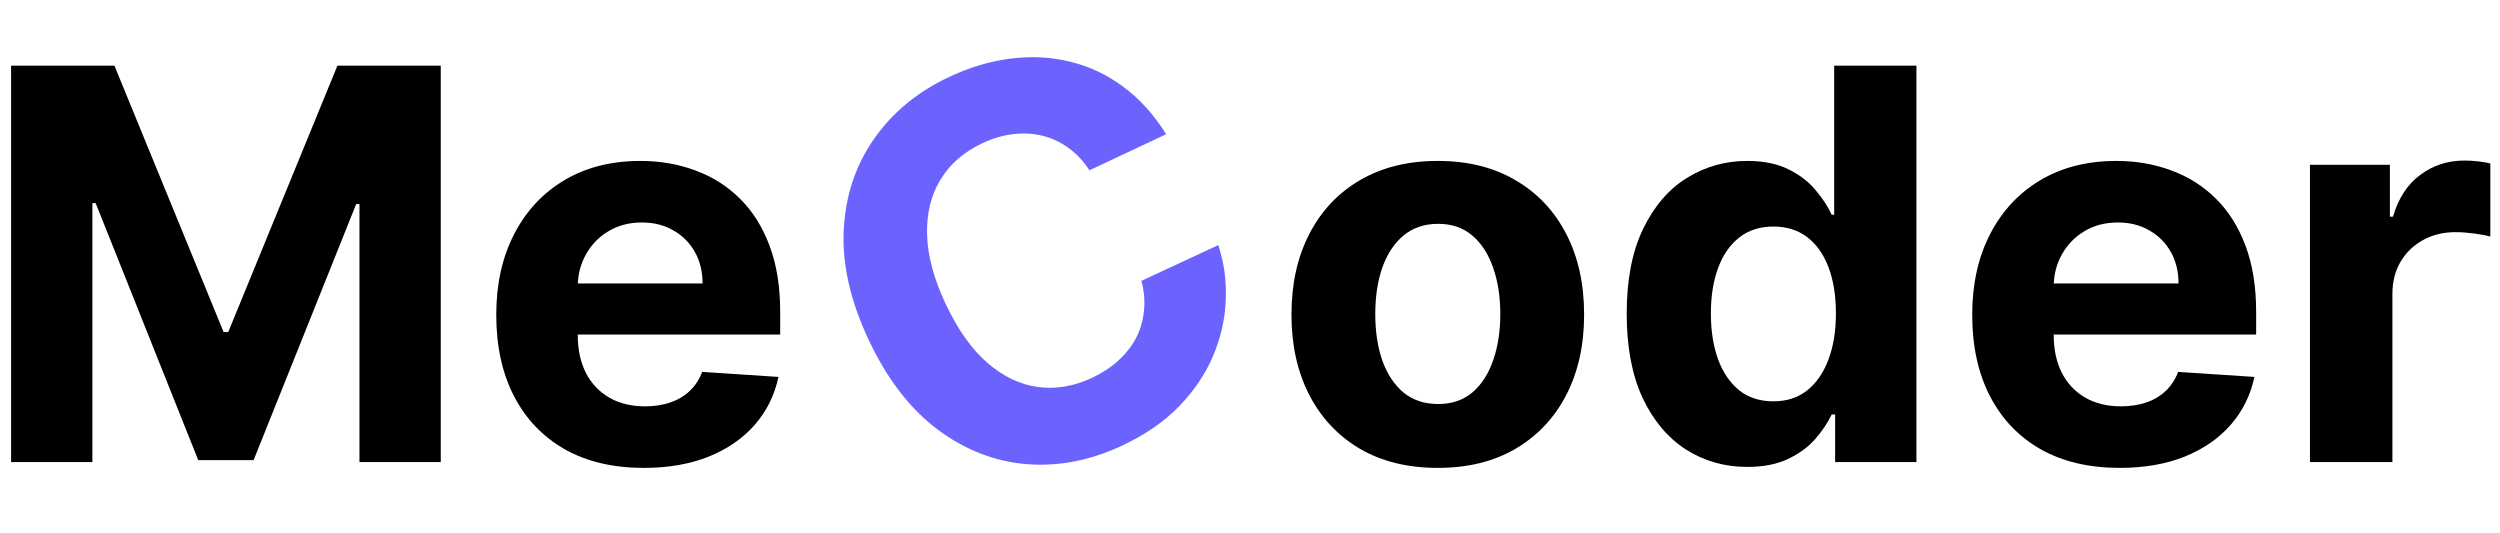 <svg width="211" height="45" viewBox="0 0 211 45" fill="none" xmlns="http://www.w3.org/2000/svg">
<path d="M194.96 39V13.909H201.706V18.287H201.968C202.425 16.73 203.193 15.553 204.271 14.758C205.349 13.953 206.591 13.55 207.996 13.55C208.344 13.55 208.72 13.572 209.123 13.615C209.526 13.659 209.88 13.719 210.184 13.795V19.969C209.858 19.871 209.406 19.784 208.829 19.708C208.251 19.632 207.723 19.594 207.244 19.594C206.22 19.594 205.306 19.817 204.5 20.264C203.705 20.699 203.073 21.309 202.605 22.093C202.148 22.877 201.919 23.781 201.919 24.805V39H194.96Z" fill="black"/>
<path d="M178.902 39.49C176.321 39.49 174.1 38.967 172.238 37.922C170.386 36.865 168.96 35.374 167.958 33.446C166.956 31.508 166.455 29.215 166.455 26.569C166.455 23.988 166.956 21.723 167.958 19.773C168.96 17.824 170.37 16.305 172.189 15.216C174.018 14.127 176.164 13.582 178.625 13.582C180.28 13.582 181.821 13.849 183.248 14.383C184.685 14.905 185.938 15.695 187.005 16.751C188.083 17.808 188.921 19.136 189.52 20.737C190.119 22.327 190.419 24.189 190.419 26.324V28.235H169.232V23.923H183.868C183.868 22.921 183.651 22.033 183.215 21.26C182.779 20.487 182.175 19.882 181.402 19.447C180.639 19 179.752 18.777 178.739 18.777C177.683 18.777 176.746 19.022 175.929 19.512C175.124 19.991 174.492 20.639 174.035 21.456C173.577 22.262 173.343 23.16 173.332 24.151V28.251C173.332 29.493 173.561 30.566 174.018 31.469C174.487 32.373 175.145 33.07 175.995 33.56C176.844 34.05 177.852 34.295 179.017 34.295C179.79 34.295 180.498 34.187 181.14 33.969C181.783 33.751 182.333 33.424 182.79 32.989C183.248 32.553 183.596 32.019 183.836 31.388L190.272 31.812C189.945 33.359 189.275 34.709 188.263 35.864C187.261 37.007 185.965 37.9 184.375 38.543C182.796 39.174 180.972 39.49 178.902 39.49Z" fill="black"/>
<path d="M147.469 39.408C145.564 39.408 143.838 38.918 142.291 37.938C140.756 36.947 139.536 35.493 138.632 33.577C137.739 31.649 137.293 29.286 137.293 26.487C137.293 23.612 137.755 21.222 138.681 19.316C139.607 17.399 140.837 15.967 142.373 15.02C143.919 14.062 145.613 13.582 147.453 13.582C148.858 13.582 150.029 13.822 150.965 14.301C151.913 14.769 152.675 15.357 153.252 16.065C153.84 16.762 154.287 17.448 154.592 18.124H154.804V5.545H161.746V39H154.886V34.981H154.592C154.265 35.678 153.802 36.37 153.203 37.056C152.615 37.731 151.847 38.292 150.9 38.739C149.963 39.185 148.82 39.408 147.469 39.408ZM149.675 33.871C150.796 33.871 151.744 33.566 152.517 32.956C153.301 32.335 153.9 31.469 154.314 30.359C154.739 29.248 154.951 27.947 154.951 26.454C154.951 24.963 154.744 23.667 154.33 22.567C153.916 21.467 153.317 20.617 152.533 20.018C151.749 19.419 150.796 19.12 149.675 19.12C148.531 19.12 147.567 19.43 146.783 20.051C145.999 20.672 145.406 21.532 145.003 22.632C144.6 23.732 144.398 25.006 144.398 26.454C144.398 27.914 144.6 29.204 145.003 30.326C145.417 31.437 146.01 32.308 146.783 32.94C147.567 33.56 148.531 33.871 149.675 33.871Z" fill="black"/>
<path d="M121.349 39.49C118.812 39.49 116.618 38.951 114.766 37.873C112.926 36.784 111.505 35.27 110.503 33.332C109.501 31.382 109 29.123 109 26.552C109 23.961 109.501 21.695 110.503 19.757C111.505 17.808 112.926 16.294 114.766 15.216C116.618 14.127 118.812 13.582 121.349 13.582C123.887 13.582 126.076 14.127 127.916 15.216C129.768 16.294 131.194 17.808 132.196 19.757C133.198 21.695 133.699 23.961 133.699 26.552C133.699 29.123 133.198 31.382 132.196 33.332C131.194 35.27 129.768 36.784 127.916 37.873C126.076 38.951 123.887 39.49 121.349 39.49ZM121.382 34.099C122.536 34.099 123.5 33.773 124.273 33.119C125.047 32.455 125.629 31.551 126.021 30.408C126.424 29.264 126.626 27.963 126.626 26.503C126.626 25.044 126.424 23.743 126.021 22.599C125.629 21.456 125.047 20.552 124.273 19.888C123.5 19.224 122.536 18.891 121.382 18.891C120.217 18.891 119.237 19.224 118.442 19.888C117.658 20.552 117.064 21.456 116.661 22.599C116.269 23.743 116.073 25.044 116.073 26.503C116.073 27.963 116.269 29.264 116.661 30.408C117.064 31.551 117.658 32.455 118.442 33.119C119.237 33.773 120.217 34.099 121.382 34.099Z" fill="black"/>
<path d="M98.423 11.329L91.948 14.373C91.436 13.591 90.844 12.961 90.174 12.482C89.499 11.993 88.767 11.652 87.977 11.457C87.188 11.263 86.361 11.219 85.496 11.324C84.641 11.426 83.78 11.68 82.912 12.088C81.346 12.825 80.164 13.856 79.367 15.181C78.566 16.497 78.192 18.044 78.247 19.824C78.297 21.593 78.815 23.528 79.803 25.627C80.817 27.785 81.991 29.448 83.322 30.615C84.663 31.777 86.091 32.46 87.606 32.662C89.121 32.864 90.642 32.606 92.17 31.887C93.027 31.484 93.767 30.998 94.39 30.428C95.022 29.854 95.522 29.216 95.89 28.513C96.253 27.801 96.473 27.041 96.551 26.235C96.639 25.423 96.567 24.579 96.335 23.701L102.823 20.686C103.309 22.154 103.52 23.691 103.457 25.297C103.4 26.889 103.048 28.456 102.402 30C101.761 31.529 100.806 32.953 99.537 34.272C98.273 35.576 96.67 36.685 94.729 37.598C92.028 38.867 89.327 39.392 86.623 39.171C83.93 38.945 81.423 37.964 79.102 36.228C76.791 34.487 74.861 31.97 73.313 28.679C71.761 25.377 71.061 22.277 71.213 19.377C71.366 16.477 72.222 13.921 73.78 11.707C75.334 9.484 77.441 7.747 80.102 6.496C81.856 5.671 83.598 5.153 85.328 4.941C87.067 4.725 88.741 4.816 90.349 5.215C91.952 5.605 93.438 6.308 94.807 7.325C96.186 8.337 97.391 9.672 98.423 11.329Z" fill="#6C63FF"/>
<path d="M54.332 39.49C51.751 39.49 49.529 38.967 47.667 37.922C45.816 36.865 44.389 35.374 43.387 33.446C42.385 31.508 41.884 29.215 41.884 26.569C41.884 23.988 42.385 21.723 43.387 19.773C44.389 17.824 45.799 16.305 47.618 15.216C49.447 14.127 51.593 13.582 54.054 13.582C55.709 13.582 57.25 13.849 58.677 14.383C60.114 14.905 61.367 15.695 62.434 16.751C63.512 17.808 64.351 19.136 64.95 20.737C65.549 22.327 65.848 24.189 65.848 26.324V28.235H44.661V23.923H59.298C59.298 22.921 59.08 22.033 58.644 21.26C58.209 20.487 57.604 19.882 56.831 19.447C56.069 19 55.181 18.777 54.168 18.777C53.112 18.777 52.175 19.022 51.359 19.512C50.553 19.991 49.921 20.639 49.464 21.456C49.007 22.262 48.772 23.16 48.761 24.151V28.251C48.761 29.493 48.99 30.566 49.447 31.469C49.916 32.373 50.575 33.07 51.424 33.56C52.273 34.05 53.281 34.295 54.446 34.295C55.219 34.295 55.927 34.187 56.57 33.969C57.212 33.751 57.762 33.424 58.22 32.989C58.677 32.553 59.025 32.019 59.265 31.388L65.701 31.812C65.374 33.359 64.705 34.709 63.692 35.864C62.69 37.007 61.394 37.9 59.804 38.543C58.225 39.174 56.401 39.49 54.332 39.49Z" fill="black"/>
<path d="M0.936 5.545H9.659L18.872 28.023H19.264L28.477 5.545H37.2V39H30.339V17.225H30.062L21.404 38.837H16.732L8.074 17.143H7.797V39H0.936V5.545Z" fill="black"/>
</svg>

